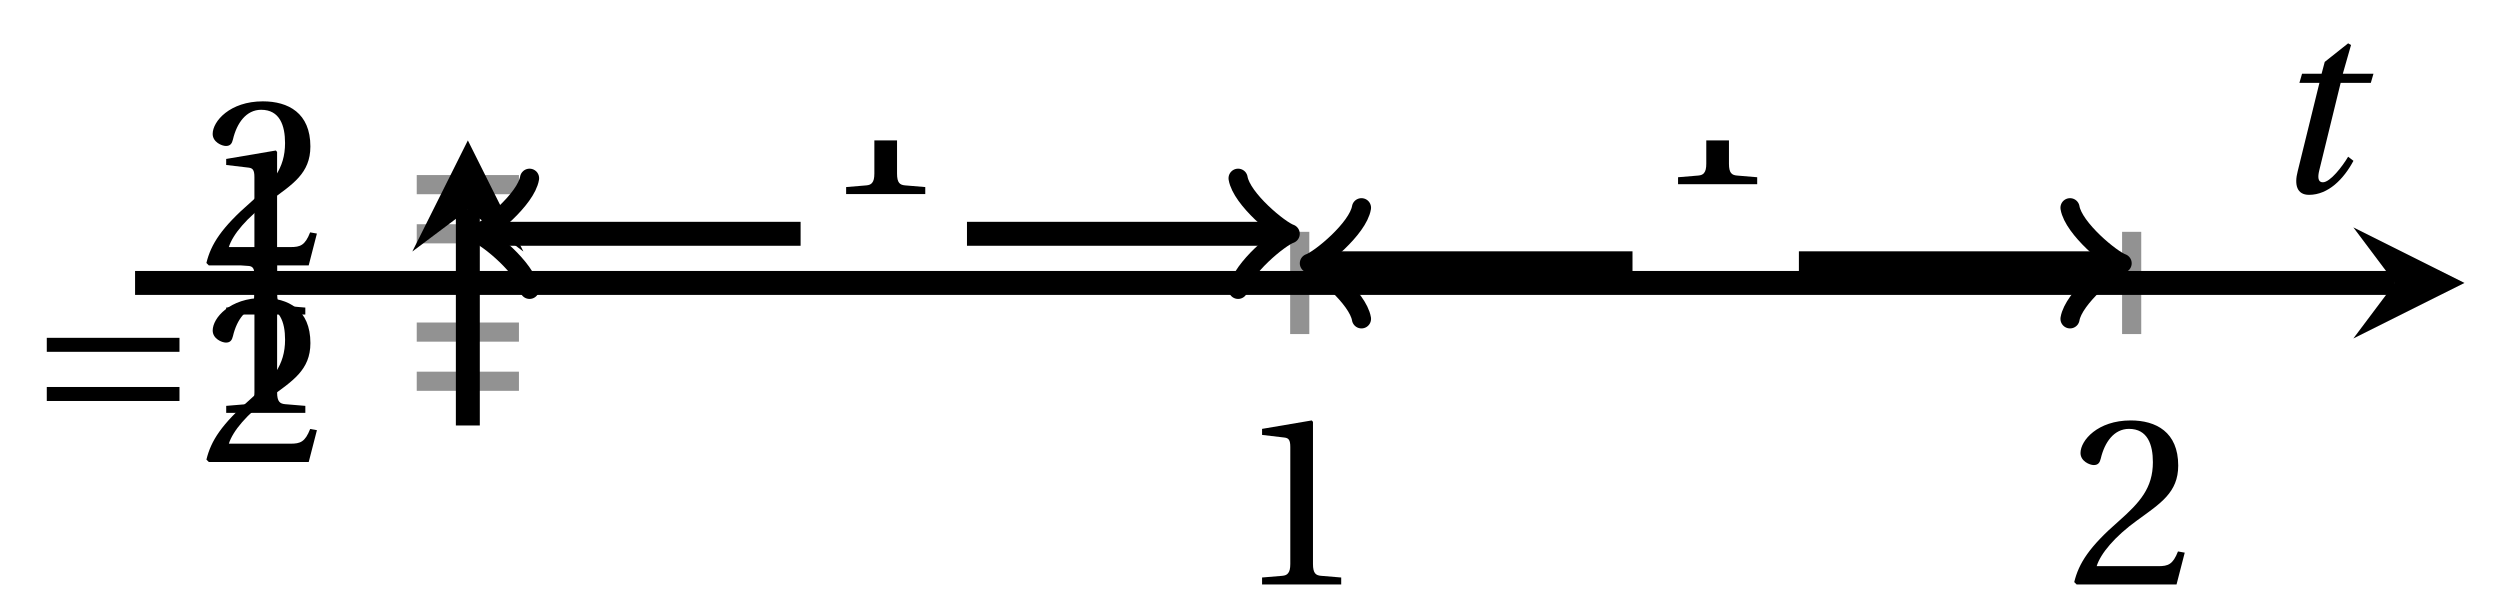<svg xmlns="http://www.w3.org/2000/svg" xmlns:xlink="http://www.w3.org/1999/xlink" version="1.1" width="104" height="25" viewBox="0 0 104 25">
<defs>
<path id="font_1_1" d="M.437 0V.029L.353 .036C.332 .038 .32 .046 .32 .085V.674L.315 .68 .109 .645V.62L.202 .609C.219 .607 .226 .599 .226 .57V.085C.226 .066 .223 .054 .217 .047 .212 .04 .204 .037 .193 .036L.109 .029V0H.437Z"/>
<path id="font_1_2" d="M.485 .132 .457 .137C.436 .083 .416 .076 .376 .076H.12C.136 .128 .195 .199 .288 .266 .384 .336 .458 .381 .458 .493 .458 .632 .366 .68 .261 .68 .124 .68 .053 .597 .053 .545 .053 .511 .091 .495 .108 .495 .126 .495 .133 .505 .137 .522 .153 .59 .192 .645 .254 .645 .331 .645 .353 .58 .353 .507 .353 .4 .299 .34 .212 .263 .089 .156 .046 .088 .027 .01L.037 0H.451L.485 .132Z"/>
<path id="font_2_1" d="M.635 .253V.311H.085V.253H.635Z"/>
<clipPath id="clip_3">
<path transform="matrix(1,0,0,-1,5.619,17.7)" d="M0 0H96.9V11.859H0Z"/>
</clipPath>
<path id="font_4_1" d="M.428 .452 .439 .49H.312L.346 .609 .334 .616 .237 .539 .224 .49H.143L.132 .452H.215L.125 .086C.11 .029 .122-.012 .172-.012 .252-.012 .316 .054 .356 .129L.334 .146C.311 .107 .26 .04 .229 .04 .208 .04 .208 .063 .214 .088L.303 .452H.428Z"/>
</defs>
<path transform="matrix(1,0,0,-1,5.619,17.7)" stroke-width=".797" stroke-linecap="butt" stroke-miterlimit="10" stroke-linejoin="miter" fill="none" stroke="#929292" d="M48.45 3.803V8.056M83.058 3.803V8.056"/>
<path transform="matrix(1,0,0,-1,5.619,17.7)" stroke-width=".797" stroke-linecap="butt" stroke-miterlimit="10" stroke-linejoin="miter" fill="none" stroke="#929292" d="M11.717 1.84H15.969M11.717 3.885H15.969M11.717 7.974H15.969M11.717 10.019H15.969"/>
<path transform="matrix(1,0,0,-1,5.619,17.7)" stroke-width=".996" stroke-linecap="butt" stroke-miterlimit="10" stroke-linejoin="miter" fill="none" stroke="#000000" d="M0 5.93H94.011"/>
<path transform="matrix(1,0,0,-1,99.633,11.77)" d="M2.889 0-1.734 2.311 0 0-1.734-2.311"/>
<path transform="matrix(1,0,0,-1,5.619,17.7)" stroke-width=".996" stroke-linecap="butt" stroke-miterlimit="10" stroke-linejoin="miter" fill="none" stroke="#000000" d="M13.843 0V8.97"/>
<path transform="matrix(0,-1,-1,-0,19.463,8.73)" d="M2.889 0-1.734 2.311 0 0-1.734-2.311"/>
<use data-text="1" xlink:href="#font_1_1" transform="matrix(10.037,0,0,-10.037,51.408,24.315)"/>
<use data-text="2" xlink:href="#font_1_2" transform="matrix(10.037,0,0,-10.037,86.017,24.315)"/>
<use data-text="&#x2212;" xlink:href="#font_2_1" transform="matrix(10.037,0,0,-10.037,1.093,19.22)"/>
<use data-text="2" xlink:href="#font_1_2" transform="matrix(10.037,0,0,-10.037,8.316,19.22)"/>
<use data-text="&#x2212;" xlink:href="#font_2_1" transform="matrix(10.037,0,0,-10.037,1.093,17.175)"/>
<use data-text="1" xlink:href="#font_1_1" transform="matrix(10.037,0,0,-10.037,8.316,17.175)"/>
<use data-text="1" xlink:href="#font_1_1" transform="matrix(10.037,0,0,-10.037,8.315,13.086)"/>
<use data-text="2" xlink:href="#font_1_2" transform="matrix(10.037,0,0,-10.037,8.315,11.041)"/>
<g clip-path="url(#clip_3)">
<path transform="matrix(1,0,0,-1,5.619,17.7)" stroke-width=".996" stroke-linecap="butt" stroke-miterlimit="10" stroke-linejoin="miter" fill="none" stroke="#000000" d="M14.675 7.974H27.686"/>
<path transform="matrix(-1,-0,0,1,20.295,9.726)" stroke-width=".797" stroke-linecap="round" stroke-linejoin="round" fill="none" stroke="#000000" d="M-1.734 2.311C-1.589 1.445 0 .144 .433 0 0-.144-1.589-1.445-1.734-2.311"/>
<path transform="matrix(1,0,0,-1,5.619,17.7)" stroke-width=".996" stroke-linecap="butt" stroke-miterlimit="10" stroke-linejoin="miter" fill="none" stroke="#000000" d="M31.147 5.93"/>
<use data-text="1" xlink:href="#font_1_1" transform="matrix(10.037,0,0,-10.037,34.105,8.073)"/>
<path transform="matrix(1,0,0,-1,5.619,17.7)" stroke-width=".996" stroke-linecap="butt" stroke-miterlimit="10" stroke-linejoin="miter" fill="none" stroke="#000000" d="M34.607 7.974H47.618"/>
<path transform="matrix(1,0,0,-1,53.239,9.726)" stroke-width=".797" stroke-linecap="round" stroke-linejoin="round" fill="none" stroke="#000000" d="M-1.734 2.311C-1.589 1.445 0 .144 .433 0 0-.144-1.589-1.445-1.734-2.311"/>
<path transform="matrix(1,0,0,-1,5.619,17.7)" stroke-width=".996" stroke-linecap="butt" stroke-miterlimit="10" stroke-linejoin="miter" fill="none" stroke="#000000" d="M49.282 6.747H62.293"/>
<path transform="matrix(-1,-0,0,1,54.903,10.953)" stroke-width=".797" stroke-linecap="round" stroke-linejoin="round" fill="none" stroke="#000000" d="M-1.734 2.311C-1.589 1.445 0 .144 .433 0 0-.144-1.589-1.445-1.734-2.311"/>
<path transform="matrix(1,0,0,-1,5.619,17.7)" stroke-width=".996" stroke-linecap="butt" stroke-miterlimit="10" stroke-linejoin="miter" fill="none" stroke="#000000" d="M65.754 6.338"/>
<use data-text="1" xlink:href="#font_1_1" transform="matrix(10.037,0,0,-10.037,68.713,7.664)"/>
<path transform="matrix(1,0,0,-1,5.619,17.7)" stroke-width=".996" stroke-linecap="butt" stroke-miterlimit="10" stroke-linejoin="miter" fill="none" stroke="#000000" d="M69.215 6.747H82.226"/>
<path transform="matrix(1,0,0,-1,87.847,10.953)" stroke-width=".797" stroke-linecap="round" stroke-linejoin="round" fill="none" stroke="#000000" d="M-1.734 2.311C-1.589 1.445 0 .144 .433 0 0-.144-1.589-1.445-1.734-2.311"/>
</g>
<use data-text="t" xlink:href="#font_4_1" transform="matrix(10.037,0,0,-10.037,94.33,7.985)"/>
</svg>
